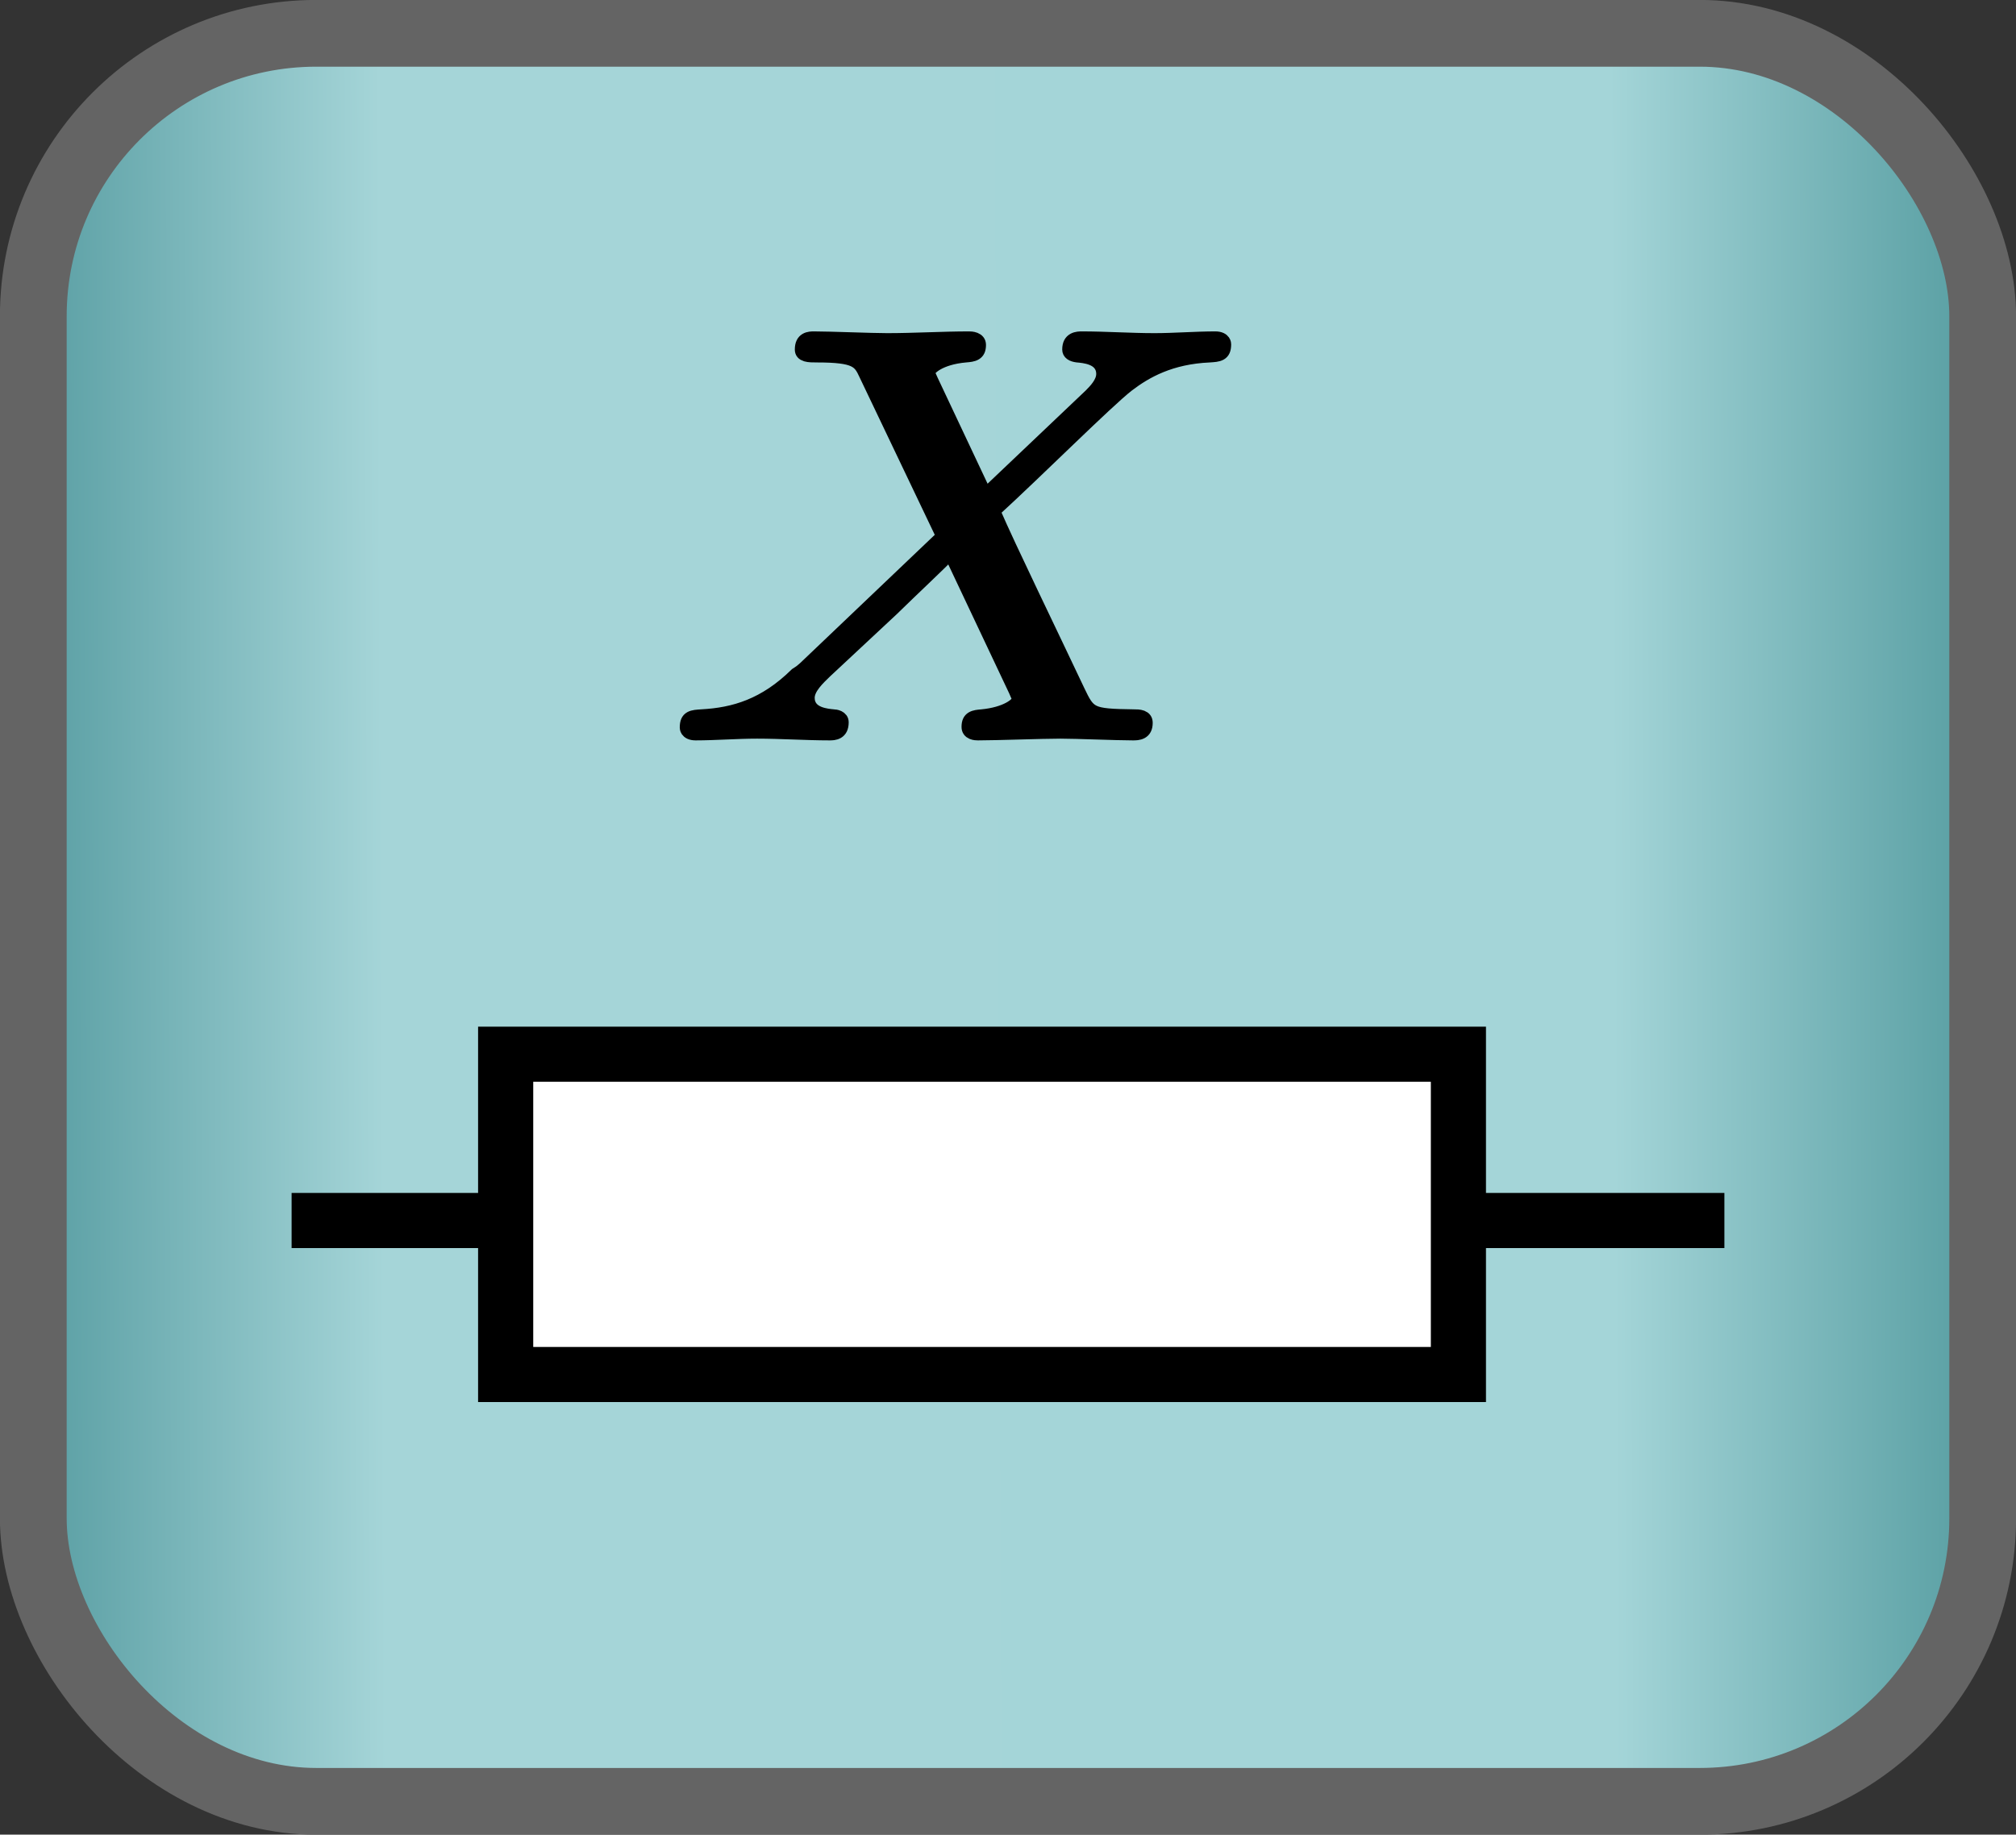 <?xml version="1.0" encoding="UTF-8" standalone="no"?>
<!-- Created with Inkscape (http://www.inkscape.org/) -->
<svg
   xmlns:ns0="http://www.iki.fi/pav/software/textext/"
   xmlns:dc="http://purl.org/dc/elements/1.1/"
   xmlns:cc="http://creativecommons.org/ns#"
   xmlns:rdf="http://www.w3.org/1999/02/22-rdf-syntax-ns#"
   xmlns:svg="http://www.w3.org/2000/svg"
   xmlns="http://www.w3.org/2000/svg"
   xmlns:xlink="http://www.w3.org/1999/xlink"
   xmlns:sodipodi="http://sodipodi.sourceforge.net/DTD/sodipodi-0.dtd"
   xmlns:inkscape="http://www.inkscape.org/namespaces/inkscape"
   width="146.254"
   height="133.122"
   id="svg3405"
   sodipodi:version="0.32"
   inkscape:version="0.46"
   version="1.0"
   sodipodi:docname="Reactance button.svg"
   inkscape:output_extension="org.inkscape.output.svg.inkscape">
  <rect width="100%" height="100%" fill="#333333" stroke="none"/>
  <defs
     id="defs3">
    <linearGradient
       id="linearGradient5642">
      <stop
         style="stop-color:#52999e;stop-opacity:1;"
         offset="0"
         id="stop5644" />
      <stop
         id="stop5662"
         offset="0.191"
         style="stop-color:#a5d5d8;stop-opacity:1;" />
      <stop
         style="stop-color:#a4d5d8;stop-opacity:1;"
         offset="0.804"
         id="stop5664" />
      <stop
         id="stop5650"
         offset="1"
         style="stop-color:#529a9e;stop-opacity:1;" />
    </linearGradient>
    <inkscape:perspective
       sodipodi:type="inkscape:persp3d"
       inkscape:vp_x="0 : 526.18109 : 1"
       inkscape:vp_y="0 : 1000 : 0"
       inkscape:vp_z="744.09448 : 526.18109 : 1"
       inkscape:persp3d-origin="372.04724 : 350.78739 : 1"
       id="perspective3411" />
    <linearGradient
       inkscape:collect="always"
       xlink:href="#linearGradient5642"
       id="linearGradient5658"
       x1="270.325"
       y1="357.882"
       x2="415.865"
       y2="357.301"
       gradientUnits="userSpaceOnUse"
       spreadMethod="pad" />
  </defs>
  <sodipodi:namedview
     inkscape:document-units="mm"
     id="base"
     pagecolor="#ffffff"
     bordercolor="#666666"
     borderopacity="1.0"
     inkscape:pageopacity="0.0"
     inkscape:pageshadow="2"
     inkscape:zoom="1.4"
     inkscape:cx="-10.972103"
     inkscape:cy="8.7386023"
     inkscape:current-layer="layer1"
     showgrid="false"
     showguides="true"
     inkscape:guide-bbox="true"
     inkscape:window-width="1100"
     inkscape:window-height="667"
     inkscape:window-x="125"
     inkscape:window-y="163" />
  <g
     inkscape:label="Layer 1"
     inkscape:groupmode="layer"
     id="layer1"
     transform="translate(-270.325,-291.321)">
    <rect
       style="opacity:1;fill:url(#linearGradient5658);fill-opacity:1;fill-rule:evenodd;stroke:#646464;stroke-width:4.843;stroke-linecap:butt;stroke-linejoin:miter;stroke-miterlimit:7.216;stroke-dasharray:none;stroke-dashoffset:0;stroke-opacity:1"
       id="rect3414"
       width="141.421"
       height="128.289"
       x="272.741"
       y="293.738"
       ry="20.526" />
    <path
       style="fill:none;fill-rule:evenodd;stroke:#000000;stroke-width:4;stroke-linecap:butt;stroke-linejoin:miter;stroke-miterlimit:4;stroke-dasharray:none;stroke-opacity:1"
       d="M 333.906,379.882 L 291.48,379.882 L 291.48,379.882"
       id="path4666" />
    <path
       style="fill:none;fill-rule:evenodd;stroke:#000000;stroke-width:4;stroke-linecap:butt;stroke-linejoin:miter;stroke-miterlimit:4;stroke-dasharray:none;stroke-opacity:1"
       d="M 355.119,379.882 L 395.424,379.882"
       id="path4668" />
    <rect
       transform="matrix(0,-1,1,0,0,0)"
       rx="0"
       ry="6.935"
       y="307.009"
       x="-391.057"
       height="69.119"
       width="23.241"
       id="rect2913"
       style="fill:#ffffff;fill-opacity:1;stroke:#000000;stroke-width:4;stroke-miterlimit:4.1;stroke-dasharray:none;stroke-opacity:1" />
    <g
       transform="matrix(4.743,0,0,-4.219,-740.839,3327.911)"
       xml:space="preserve"
       style="font-style:normal;font-variant:normal;font-weight:normal;font-stretch:normal;letter-spacing:normal;word-spacing:normal;text-anchor:start;fill:none;fill-opacity:1;fill-rule:evenodd;stroke:#000000;stroke-width:0.224;stroke-linecap:butt;stroke-linejoin:miter;stroke-miterlimit:10.433;stroke-dasharray:none;stroke-dashoffset:0;stroke-opacity:1"
       id="g12938">
<path
   d="M 228.26,711.22 L 227.43,713.2 C 227.4,713.28 227.38,713.32 227.38,713.33 C 227.38,713.39 227.55,713.58 227.96,713.62 C 228.07,713.63 228.16,713.64 228.16,713.81 C 228.16,713.93 228.04,713.93 228.01,713.93 C 227.61,713.93 227.18,713.9 226.76,713.9 C 226.51,713.9 225.89,713.93 225.64,713.93 C 225.58,713.93 225.46,713.93 225.46,713.73 C 225.46,713.62 225.56,713.62 225.69,713.62 C 226.29,713.62 226.35,713.52 226.44,713.3 L 227.62,710.52 L 225.51,708.26 C 225.46,708.21 225.45,708.2 225.38,708.15 C 224.9,707.62 224.43,707.46 223.92,707.43 C 223.79,707.42 223.7,707.42 223.7,707.23 C 223.7,707.22 223.7,707.12 223.83,707.12 C 224.13,707.12 224.46,707.15 224.77,707.15 C 225.14,707.15 225.52,707.12 225.88,707.12 C 225.94,707.12 226.06,707.12 226.06,707.32 C 226.06,707.42 225.96,707.43 225.94,707.43 C 225.85,707.44 225.54,707.46 225.54,707.74 C 225.54,707.9 225.69,708.06 225.81,708.19 L 226.83,709.26 C 227.13,709.59 227.52,710 227.73,710.24 L 228.73,707.86 C 228.77,707.75 228.78,707.74 228.78,707.72 C 228.78,707.64 228.59,707.47 228.21,707.43 C 228.1,707.42 228.01,707.41 228.01,707.24 C 228.01,707.12 228.12,707.12 228.15,707.12 C 228.43,707.12 229.13,707.15 229.41,707.15 C 229.66,707.15 230.27,707.12 230.52,707.12 C 230.59,707.12 230.71,707.12 230.71,707.31 C 230.71,707.43 230.61,707.43 230.53,707.43 C 229.86,707.44 229.84,707.47 229.67,707.87 C 229.28,708.8 228.61,710.35 228.38,710.95 C 229.06,711.65 230.11,712.83 230.43,713.11 C 230.71,713.35 231.09,713.59 231.69,713.62 C 231.82,713.63 231.91,713.63 231.91,713.82 C 231.91,713.83 231.91,713.93 231.78,713.93 C 231.48,713.93 231.15,713.9 230.85,713.9 C 230.48,713.9 230.1,713.93 229.74,713.93 C 229.68,713.93 229.55,713.93 229.55,713.73 C 229.55,713.66 229.6,713.63 229.67,713.62 C 229.76,713.61 230.07,713.59 230.07,713.31 C 230.07,713.17 229.96,713.04 229.88,712.95 L 228.26,711.22 z"
   style="fill:#000000;stroke-width:0.224;stroke-miterlimit:10.433;stroke-dasharray:none"
   id="path12940" />
</g>  </g>
</svg>
